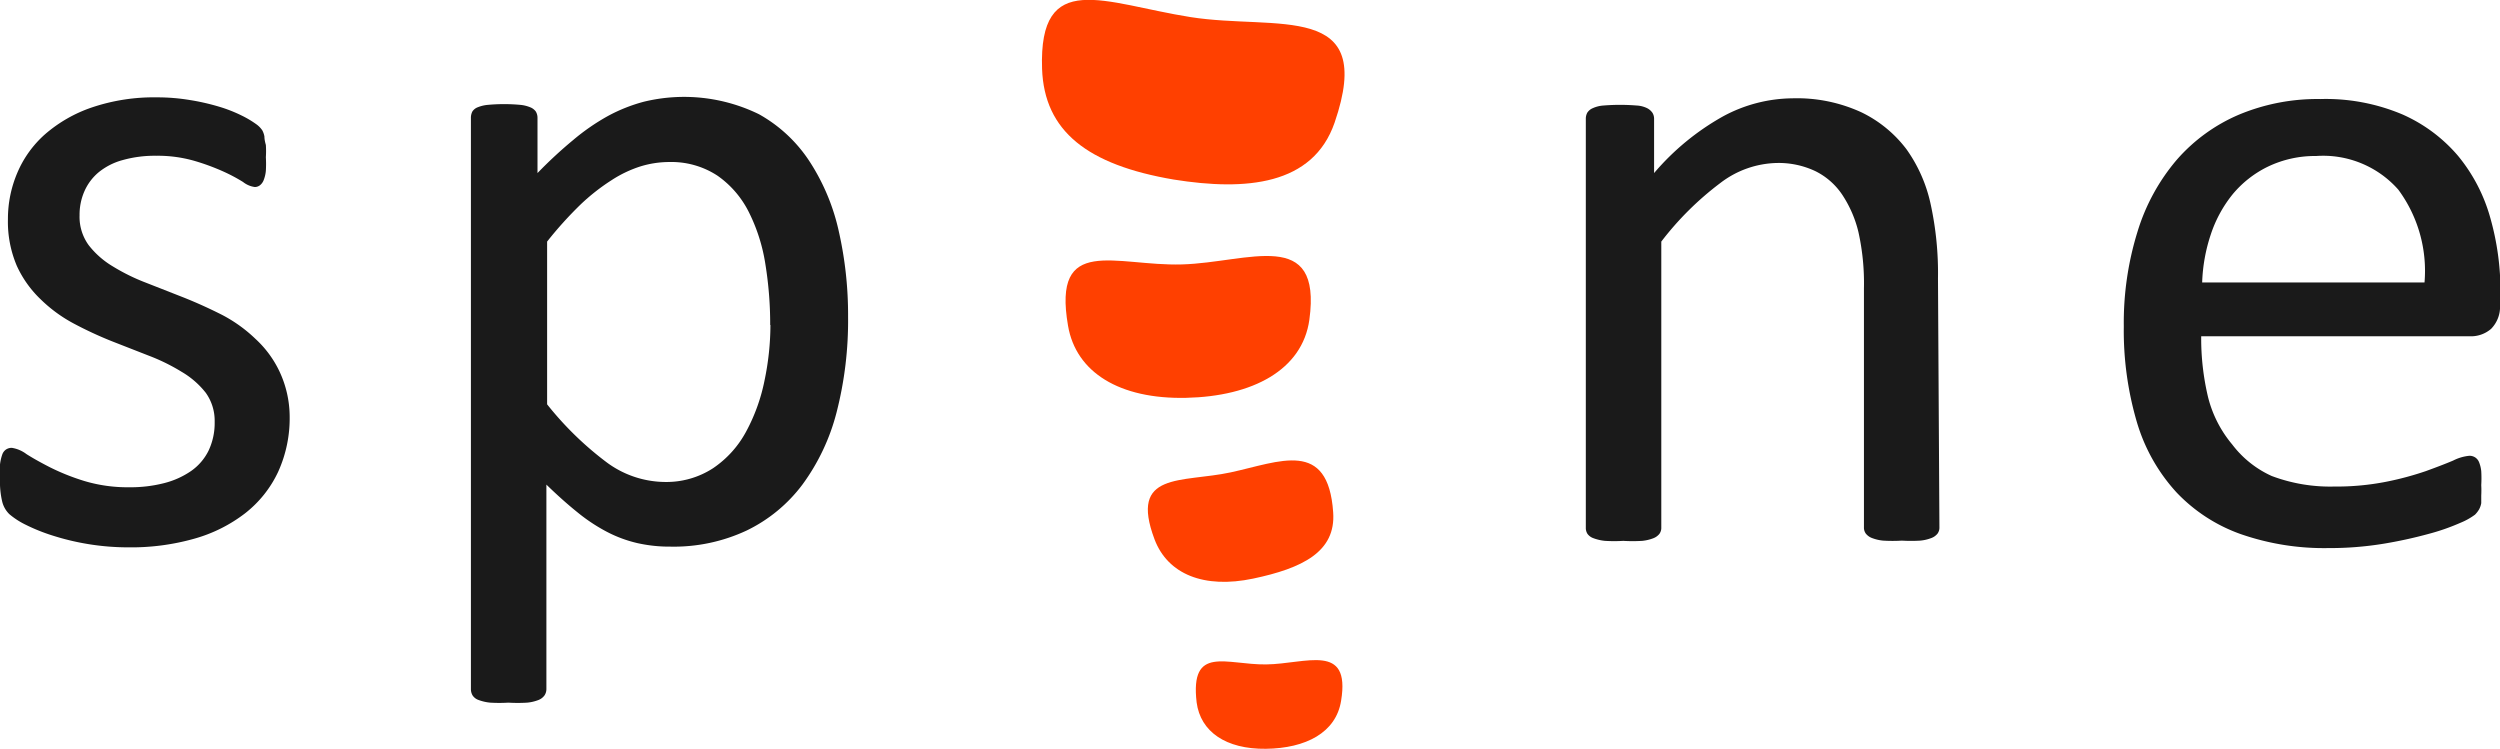 <?xml version="1.0" encoding="UTF-8" standalone="no"?>
<svg
   xmlns:dc="http://purl.org/dc/elements/1.1/"
   xmlns:cc="http://creativecommons.org/ns#"
   xmlns:rdf="http://www.w3.org/1999/02/22-rdf-syntax-ns#"
   xmlns:svg="http://www.w3.org/2000/svg"
   xmlns="http://www.w3.org/2000/svg"
   xmlns:sodipodi="http://sodipodi.sourceforge.net/DTD/sodipodi-0.dtd"
   xmlns:inkscape="http://www.inkscape.org/namespaces/inkscape"
   inkscape:version="1.0 (4035a4fb49, 2020-05-01)"
   sodipodi:docname="spine-logo.svg"
   version="1.1"
   viewBox="0 0 104 31.16"
   data-name="Spine Logo"
   id="Spine_Logo">
  <sodipodi:namedview
     inkscape:current-layer="Spine_Logo"
     inkscape:window-maximized="0"
     inkscape:window-y="0"
     inkscape:window-x="0"
     inkscape:cy="23.243965"
     inkscape:cx="7.5378389"
     inkscape:zoom="3.7157102"
     showgrid="false"
     id="namedview22"
     inkscape:window-height="480"
     inkscape:window-width="776"
     inkscape:pageshadow="2"
     inkscape:pageopacity="0"
     guidetolerance="10"
     gridtolerance="10"
     objecttolerance="10"
     borderopacity="1"
     bordercolor="#666666"
     pagecolor="#ffffff" />
  <defs
     id="defs4">
    <style
       id="style2">.cls-1{fill:#f1f1f2;}.cls-2{fill:#ff4000;}</style>
  </defs>
  <title
     id="title6">spine_logo_bright</title>
  <path
     style="fill:#1a1a1a"
     transform="translate(-420.5 -261)"
     d="M524.5,273.68a1.31,1.31,0,0,1-.37,1,1.28,1.28,0,0,1-.85.31H512.07a10.51,10.51,0,0,0,.29,2.55,4.92,4.92,0,0,0,1,1.95A4.27,4.27,0,0,0,515,280.8a6.89,6.89,0,0,0,2.6.44,10.66,10.66,0,0,0,2.17-.2,12.81,12.81,0,0,0,1.64-.44q.69-.25,1.14-.44a1.87,1.87,0,0,1,.68-.2.44.44,0,0,1,.24.07.43.43,0,0,1,.16.2,1.38,1.38,0,0,1,.09.37,4.9,4.9,0,0,1,0,.58,4.15,4.15,0,0,1,0,.43c0,.12,0,.23,0,.32a.83.83,0,0,1-.09.26,1.1,1.1,0,0,1-.17.22,2.77,2.77,0,0,1-.61.34,8.94,8.94,0,0,1-1.32.46,18.54,18.54,0,0,1-1.88.41,13.78,13.78,0,0,1-2.28.18,10.55,10.55,0,0,1-3.68-.59,6.82,6.82,0,0,1-2.66-1.74,7.44,7.44,0,0,1-1.63-2.89,13.48,13.48,0,0,1-.55-4,12.76,12.76,0,0,1,.57-3.94,8.35,8.35,0,0,1,1.64-3,7.15,7.15,0,0,1,2.58-1.87,8.47,8.47,0,0,1,3.39-.65,8.19,8.19,0,0,1,3.41.64,6.46,6.46,0,0,1,2.32,1.73,7,7,0,0,1,1.33,2.55,11.17,11.17,0,0,1,.43,3.13Zm-3.14-.93a5.69,5.69,0,0,0-1.09-3.86,4.17,4.17,0,0,0-3.42-1.4,4.52,4.52,0,0,0-2,.44,4.41,4.41,0,0,0-1.47,1.15,5.29,5.29,0,0,0-.91,1.67,7,7,0,0,0-.36,2Z"
     class="cls-1"
     id="e" />
  <path
     style="fill:#1a1a1a"
     transform="translate(-420.5 -261)"
     d="M501.18,282.94a.42.42,0,0,1-.08.26.59.59,0,0,1-.25.18,1.74,1.74,0,0,1-.47.11,6.32,6.32,0,0,1-.76,0,6.5,6.5,0,0,1-.78,0,1.74,1.74,0,0,1-.47-.11.59.59,0,0,1-.25-.18.42.42,0,0,1-.08-.26V273a9.8,9.8,0,0,0-.23-2.35,4.86,4.86,0,0,0-.66-1.53,2.88,2.88,0,0,0-1.13-1,3.57,3.57,0,0,0-1.6-.34,4,4,0,0,0-2.35.83,12.71,12.71,0,0,0-2.46,2.44v11.9a.42.42,0,0,1-.08.26.59.59,0,0,1-.25.18,1.74,1.74,0,0,1-.47.11,6.51,6.51,0,0,1-.78,0,6.31,6.31,0,0,1-.76,0,1.88,1.88,0,0,1-.48-.11.52.52,0,0,1-.25-.18.46.46,0,0,1-.07-.26v-17a.53.53,0,0,1,.06-.26.5.5,0,0,1,.23-.19,1.28,1.28,0,0,1,.44-.11,8.53,8.53,0,0,1,1.39,0,1.12,1.12,0,0,1,.43.11.6.6,0,0,1,.22.19.47.47,0,0,1,.07.26v2.25a10.46,10.46,0,0,1,2.87-2.36,6.17,6.17,0,0,1,2.88-.75,6.41,6.41,0,0,1,2.87.58,5.16,5.16,0,0,1,1.88,1.54,6.15,6.15,0,0,1,1,2.26,13.46,13.46,0,0,1,.31,3.11Z"
     class="cls-1"
     id="n" />
  <g
     id="i">
    <path
       id="path10"
       transform="translate(-420.5 -261)"
       d="M463.85,263.86c.09,2.6,1.89,4,5.48,4.61,3,.48,5.79.24,6.69-2.37,1.75-5.09-2.4-3.82-6-4.39S463.71,259.68,463.85,263.86Z"
       class="cls-2" />
    <path
       id="path12"
       transform="translate(-420.5 -261)"
       d="M464.93,274.55c.33,1.94,2.14,3.06,4.91,3s4.84-1.16,5.13-3.25c.53-3.88-2.53-2.38-5.3-2.3S464.27,270.74,464.93,274.55Z"
       class="cls-2" />
    <path
       id="path14"
       transform="translate(-420.5 -261)"
       d="M468.53,283.44c.55,1.45,2.06,2.06,4.1,1.63s3.45-1.11,3.33-2.76c-.21-3.06-2.22-2.1-4.26-1.66S467.46,280.6,468.53,283.44Z"
       class="cls-2" />
    <path
       id="path16"
       transform="translate(-420.5 -261)"
       d="M470.28,290.22c.16,1.22,1.22,1.95,2.88,1.93s2.92-.67,3.13-2c.4-2.43-1.46-1.53-3.12-1.51S470,287.82,470.28,290.22Z"
       class="cls-2" />
  </g>
  <path
     style="fill:#1a1a1a"
     transform="translate(-420.5 -261)"
     d="M455.78,274.16a15.33,15.33,0,0,1-.48,4,8.75,8.75,0,0,1-1.42,3,6.35,6.35,0,0,1-2.32,1.91,7.14,7.14,0,0,1-3.16.67,6.1,6.1,0,0,1-1.4-.15,5.34,5.34,0,0,1-1.26-.47,7.29,7.29,0,0,1-1.22-.81q-.61-.49-1.29-1.15v8.51a.47.47,0,0,1-.08.26.56.56,0,0,1-.25.19,1.74,1.74,0,0,1-.47.11,6.47,6.47,0,0,1-.78,0,6.27,6.27,0,0,1-.76,0,1.89,1.89,0,0,1-.48-.11.49.49,0,0,1-.25-.19.51.51,0,0,1-.07-.26V265.91a.57.57,0,0,1,.06-.27.46.46,0,0,1,.23-.18,1.47,1.47,0,0,1,.44-.1,7.41,7.41,0,0,1,1.3,0,1.45,1.45,0,0,1,.43.1.52.52,0,0,1,.24.18.51.51,0,0,1,.07.27v2.29a18.06,18.06,0,0,1,1.49-1.38,9,9,0,0,1,1.45-1,6.82,6.82,0,0,1,1.49-.59,7.09,7.09,0,0,1,4.78.52,6,6,0,0,1,2.13,2,8.79,8.79,0,0,1,1.2,2.9A15.72,15.72,0,0,1,455.78,274.16Zm-3.24.36a15.64,15.64,0,0,0-.2-2.53,7.32,7.32,0,0,0-.69-2.17,4.06,4.06,0,0,0-1.3-1.51,3.49,3.49,0,0,0-2-.57,4.1,4.1,0,0,0-1.2.18,4.92,4.92,0,0,0-1.2.57,8.54,8.54,0,0,0-1.28,1,15.77,15.77,0,0,0-1.41,1.56v6.77a13.53,13.53,0,0,0,2.46,2.4,4.12,4.12,0,0,0,2.44.83,3.56,3.56,0,0,0,2-.57,4.28,4.28,0,0,0,1.37-1.51,7.58,7.58,0,0,0,.77-2.12A11.43,11.43,0,0,0,452.55,274.52Z"
     class="cls-1"
     id="p" />
  <path
     style="fill:#1a1a1a"
     transform="translate(-420.5 -261)"
     d="M432.55,278.3a5.39,5.39,0,0,1-.48,2.33,4.73,4.73,0,0,1-1.37,1.72,6.19,6.19,0,0,1-2.12,1.06,9.62,9.62,0,0,1-2.71.36,10.38,10.38,0,0,1-3.21-.5,7.63,7.63,0,0,1-1.11-.45,3.25,3.25,0,0,1-.66-.43,1.09,1.09,0,0,1-.3-.53,3.59,3.59,0,0,1-.09-.93,4.06,4.06,0,0,1,0-.61,2,2,0,0,1,.09-.4.42.42,0,0,1,.16-.22.43.43,0,0,1,.24-.07,1.35,1.35,0,0,1,.61.26q.41.26,1,.56a9.22,9.22,0,0,0,1.41.56,6.25,6.25,0,0,0,1.87.26,5.62,5.62,0,0,0,1.44-.17,3.48,3.48,0,0,0,1.12-.5,2.23,2.23,0,0,0,.73-.84,2.68,2.68,0,0,0,.26-1.21,2,2,0,0,0-.37-1.21,3.55,3.55,0,0,0-1-.87,8.09,8.09,0,0,0-1.36-.67l-1.56-.61a16,16,0,0,1-1.57-.73,6,6,0,0,1-1.37-1,4.52,4.52,0,0,1-1-1.4,4.69,4.69,0,0,1-.37-1.95,4.88,4.88,0,0,1,.39-1.92,4.46,4.46,0,0,1,1.16-1.61,5.83,5.83,0,0,1,1.94-1.11,8.06,8.06,0,0,1,2.71-.42,8.28,8.28,0,0,1,1.36.11,9.36,9.36,0,0,1,1.23.28,5.92,5.92,0,0,1,.94.37,4.09,4.09,0,0,1,.59.35,1,1,0,0,1,.26.26.83.83,0,0,1,.09.26q0,.14.06.35a3.88,3.88,0,0,1,0,.51,4.76,4.76,0,0,1,0,.56,1.39,1.39,0,0,1-.09.39.5.5,0,0,1-.16.22.35.35,0,0,1-.21.07,1,1,0,0,1-.49-.21,7,7,0,0,0-.83-.44,9.26,9.26,0,0,0-1.2-.44,5.49,5.49,0,0,0-1.58-.21,4.93,4.93,0,0,0-1.4.18,2.69,2.69,0,0,0-1,.51,2.16,2.16,0,0,0-.59.79,2.43,2.43,0,0,0-.2,1,2,2,0,0,0,.38,1.24,3.6,3.6,0,0,0,1,.88,8.25,8.25,0,0,0,1.38.68l1.58.62q.8.32,1.59.72a6,6,0,0,1,1.39,1,4.37,4.37,0,0,1,1,1.36A4.46,4.46,0,0,1,432.55,278.3Z"
     class="cls-1"
     id="s" />
</svg>
